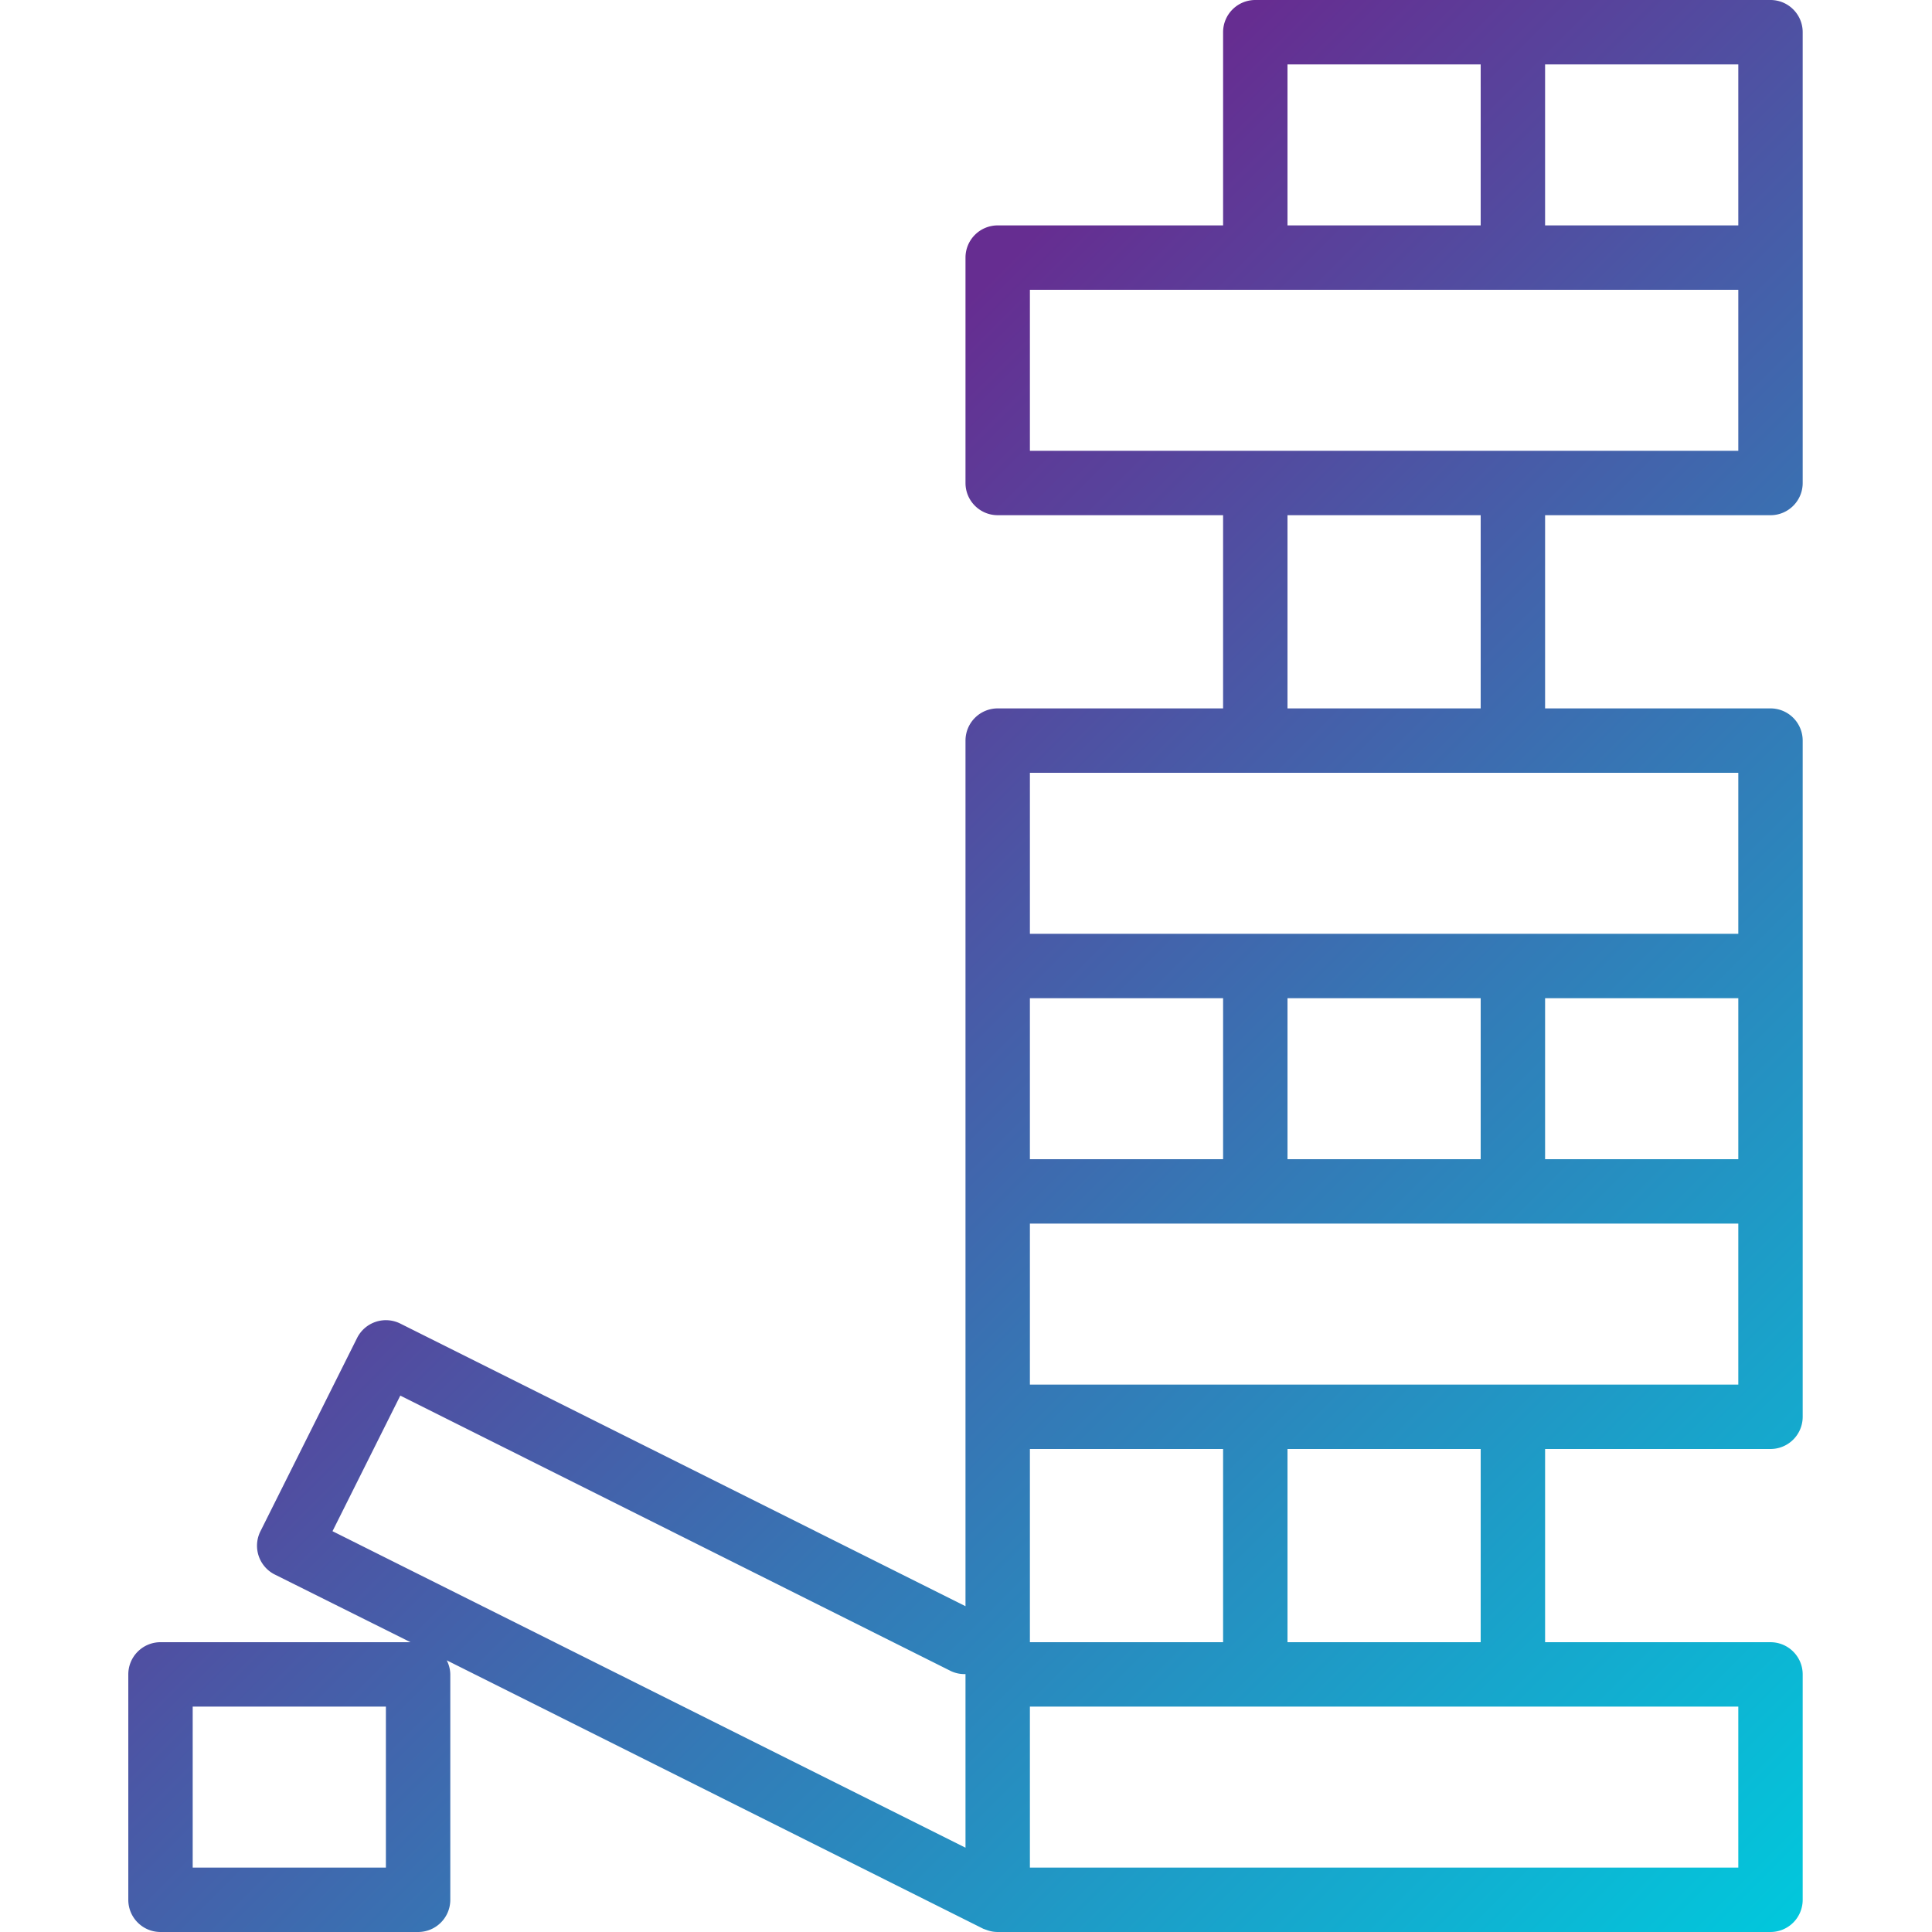 <svg height="512pt" viewBox="-34 0 512 512.001" width="512pt" xmlns="http://www.w3.org/2000/svg"><linearGradient id="a" gradientTransform="matrix(1.07 0 0 -1.07 -34.134 507.219)" gradientUnits="userSpaceOnUse" x1="156.85" x2="464.035" y1="317.199" y2="10.014"><stop offset="0" stop-color="#662d91"/><stop offset=".437" stop-color="#3873b3"/><stop offset="1" stop-color="#00c9dd"/></linearGradient><path d="M8.535 512h68.266c4.71 0 8.531-3.82 8.531-8.531v-59.735a8.331 8.331 0 00-.945-3.73l142.199 71.144c.101.051.219.067.332.118.11.054.316.113.477.171.96.368 1.98.56 3.003.563H435.2a8.53 8.53 0 008.531-8.531v-59.735c0-4.71-3.82-8.53-8.53-8.53h-59.735V384H435.2a8.53 8.53 0 008.531-8.531V196.266a8.532 8.532 0 00-8.53-8.532h-59.735v-51.199H435.2c4.715 0 8.531-3.824 8.531-8.535V8.531c0-4.71-3.82-8.531-8.53-8.531H298.667a8.533 8.533 0 00-8.535 8.531v51.203h-59.73a8.533 8.533 0 00-8.536 8.532V128c0 4.71 3.82 8.531 8.535 8.531h59.73v51.203h-59.73a8.533 8.533 0 00-8.535 8.532V425.66L72.082 350.762a8.537 8.537 0 00-11.45 3.816c0 .004-.003.004-.003.008l-25.602 51.2a8.541 8.541 0 003.766 11.468c.02.008.039.016.059.027L74.785 435.2H8.535A8.536 8.536 0 000 443.734v59.735C0 508.179 3.82 512 8.535 512zm418.133-307.2v42.669H238.934V204.8zM238.934 366.935v-42.668h187.734v42.668zm0 68.265V384h51.199v51.2zm119.464-170.668V307.2H307.2v-42.668zm68.27 0V307.2h-51.203v-42.668zM290.133 307.2h-51.2v-42.668h51.2zm-51.2 187.735v-42.668h187.735v42.668zM358.398 435.2H307.2V384h51.2zM238.934 119.465V76.8h187.734v42.668H238.934zm187.734-59.73h-51.203v-42.67h51.203zm-119.469-42.67h51.2v42.668h-51.2zm0 119.47h51.2v51.198h-51.2zM72.082 369.851l145.973 73.03a8.38 8.38 0 003.812.766v46.012l-167.75-83.875zm-55.016 82.414h51.2v42.668h-51.2zm0 0" fill="url(#a)"/></svg>